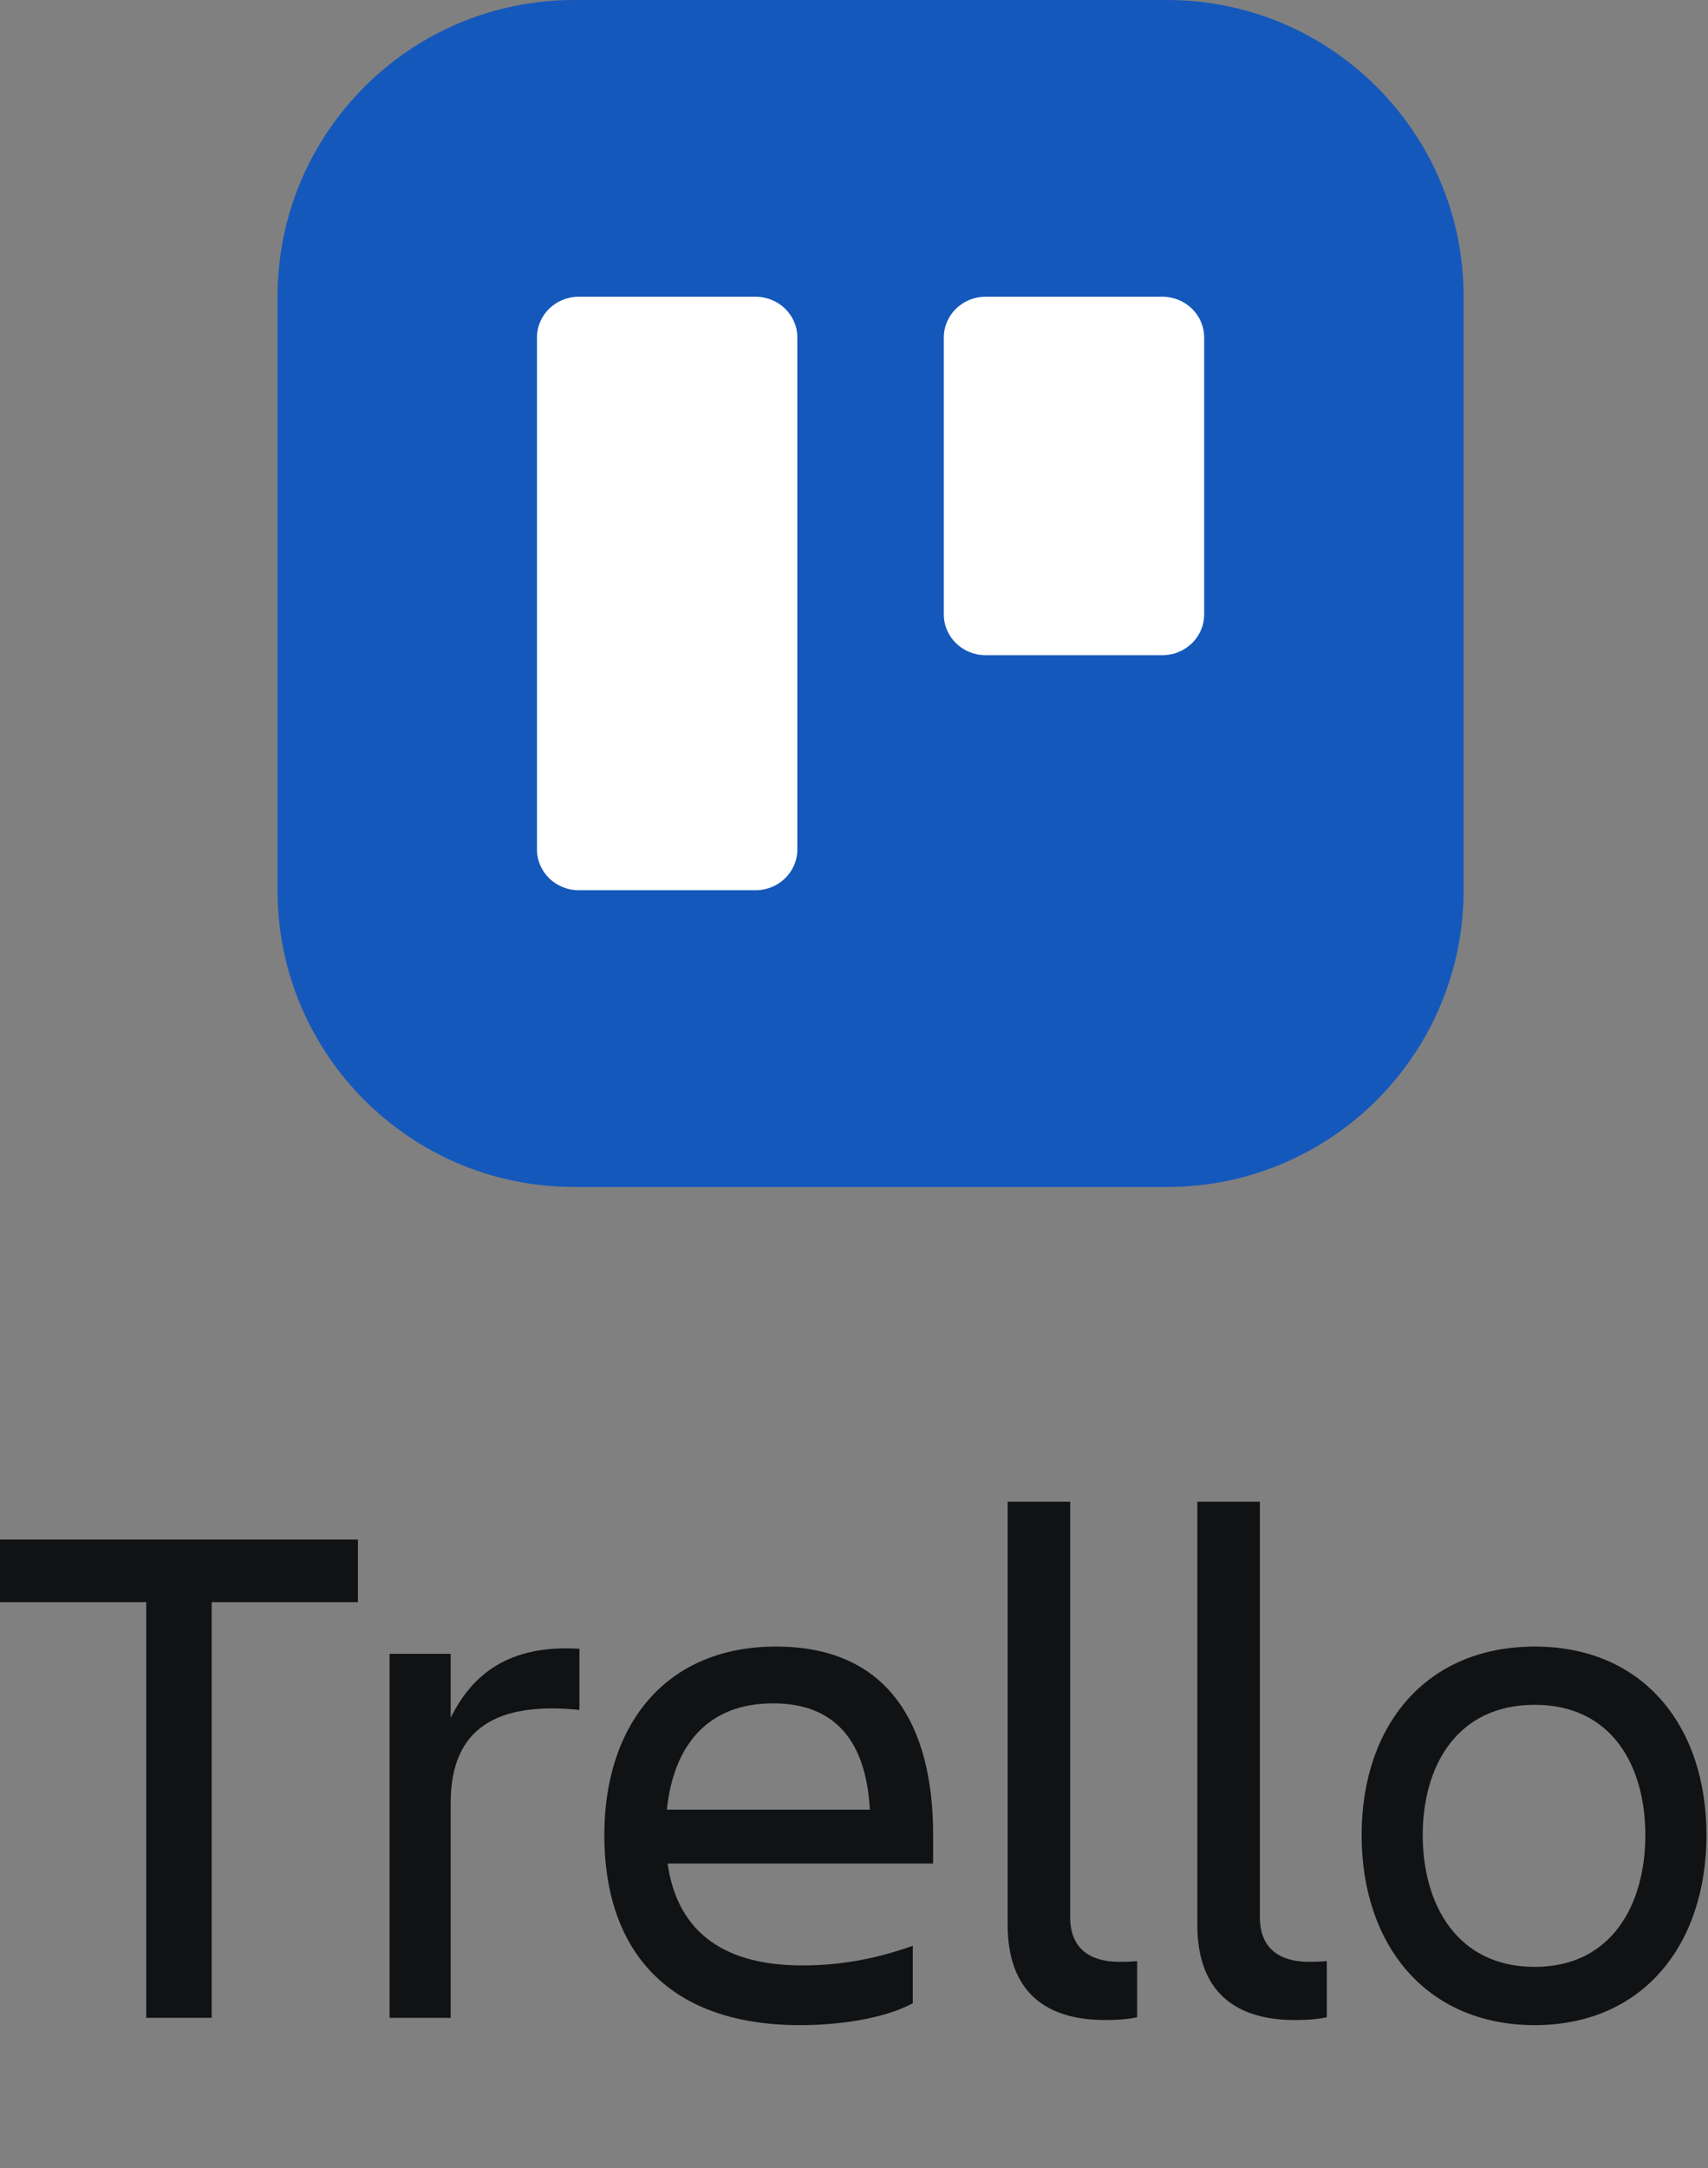 <svg width="108" height="137" viewBox="0 0 108 137" fill="none" xmlns="http://www.w3.org/2000/svg">
<rect x="0" y="0" width="108" height="137" fill="#808080" stroke="none"/>
<path d="M97.046 127.96C90.146 127.96 86.098 122.854 86.098 115.954C86.098 109.054 90.146 104.04 97.046 104.04C103.9 104.04 107.902 109.054 107.902 115.954C107.902 122.854 103.9 127.96 97.046 127.96ZM97.046 107.72C92.124 107.72 89.962 111.584 89.962 115.954C89.962 120.324 92.124 124.28 97.046 124.28C101.922 124.28 104.038 120.324 104.038 115.954C104.038 111.584 101.922 107.72 97.046 107.72Z" fill="#101214"/>
<path d="M83.897 127.454C83.575 127.546 82.885 127.638 81.873 127.638C78.101 127.638 75.709 125.844 75.709 121.612V94.886H79.665V121.152C79.665 123.222 81.045 123.958 82.747 123.958C83.161 123.958 83.437 123.958 83.897 123.912V127.454Z" fill="#101214"/>
<path d="M71.903 127.454C71.581 127.546 70.891 127.638 69.879 127.638C66.107 127.638 63.715 125.844 63.715 121.612V94.886H67.671V121.152C67.671 123.222 69.051 123.958 70.753 123.958C71.167 123.958 71.443 123.958 71.903 123.912V127.454Z" fill="#101214"/>
<path d="M48.884 107.628C44.698 107.628 42.582 110.342 42.168 114.344H55.002C54.772 110.066 52.84 107.628 48.884 107.628ZM57.716 126.58C55.83 127.592 52.932 127.96 50.586 127.96C41.984 127.96 38.212 122.992 38.212 115.954C38.212 109.008 42.076 104.04 49.068 104.04C56.152 104.04 59.004 108.962 59.004 115.954V117.748H42.214C42.766 121.658 45.296 124.188 50.724 124.188C53.392 124.188 55.646 123.682 57.716 122.946V126.58Z" fill="#101214"/>
<path d="M28.497 113.93V127.5H24.633V104.5H28.497V108.548C29.831 105.834 32.131 103.902 36.639 104.178V108.042C31.579 107.536 28.497 109.054 28.497 113.93Z" fill="#101214"/>
<path d="M0 97.277H22.632V101.233H13.386V127.499H9.246V101.233H0V97.277Z" fill="#101214"/>
<path d="M17.548 18.75C17.548 8.395 25.942 0 36.298 0H73.798C84.153 0 92.548 8.395 92.548 18.75V56.25C92.548 66.605 84.153 75 73.798 75H36.298C25.942 75 17.548 66.605 17.548 56.25V18.75Z" fill="#1558BC"/>
<path d="M47.775 56.25C49.233 56.25 50.417 55.098 50.417 53.675V21.325C50.417 19.904 49.236 18.75 47.775 18.75H36.596C35.138 18.75 33.954 19.902 33.954 21.325V53.675C33.954 55.096 35.135 56.25 36.596 56.25H47.775Z" fill="white"/>
<path d="M73.5 41.399C74.958 41.399 76.142 40.247 76.142 38.824V21.325C76.142 19.904 74.96 18.75 73.5 18.75H62.32C60.862 18.75 59.679 19.902 59.679 21.325V38.824C59.679 40.245 60.86 41.399 62.32 41.399H73.5Z" fill="white"/>
</svg>
